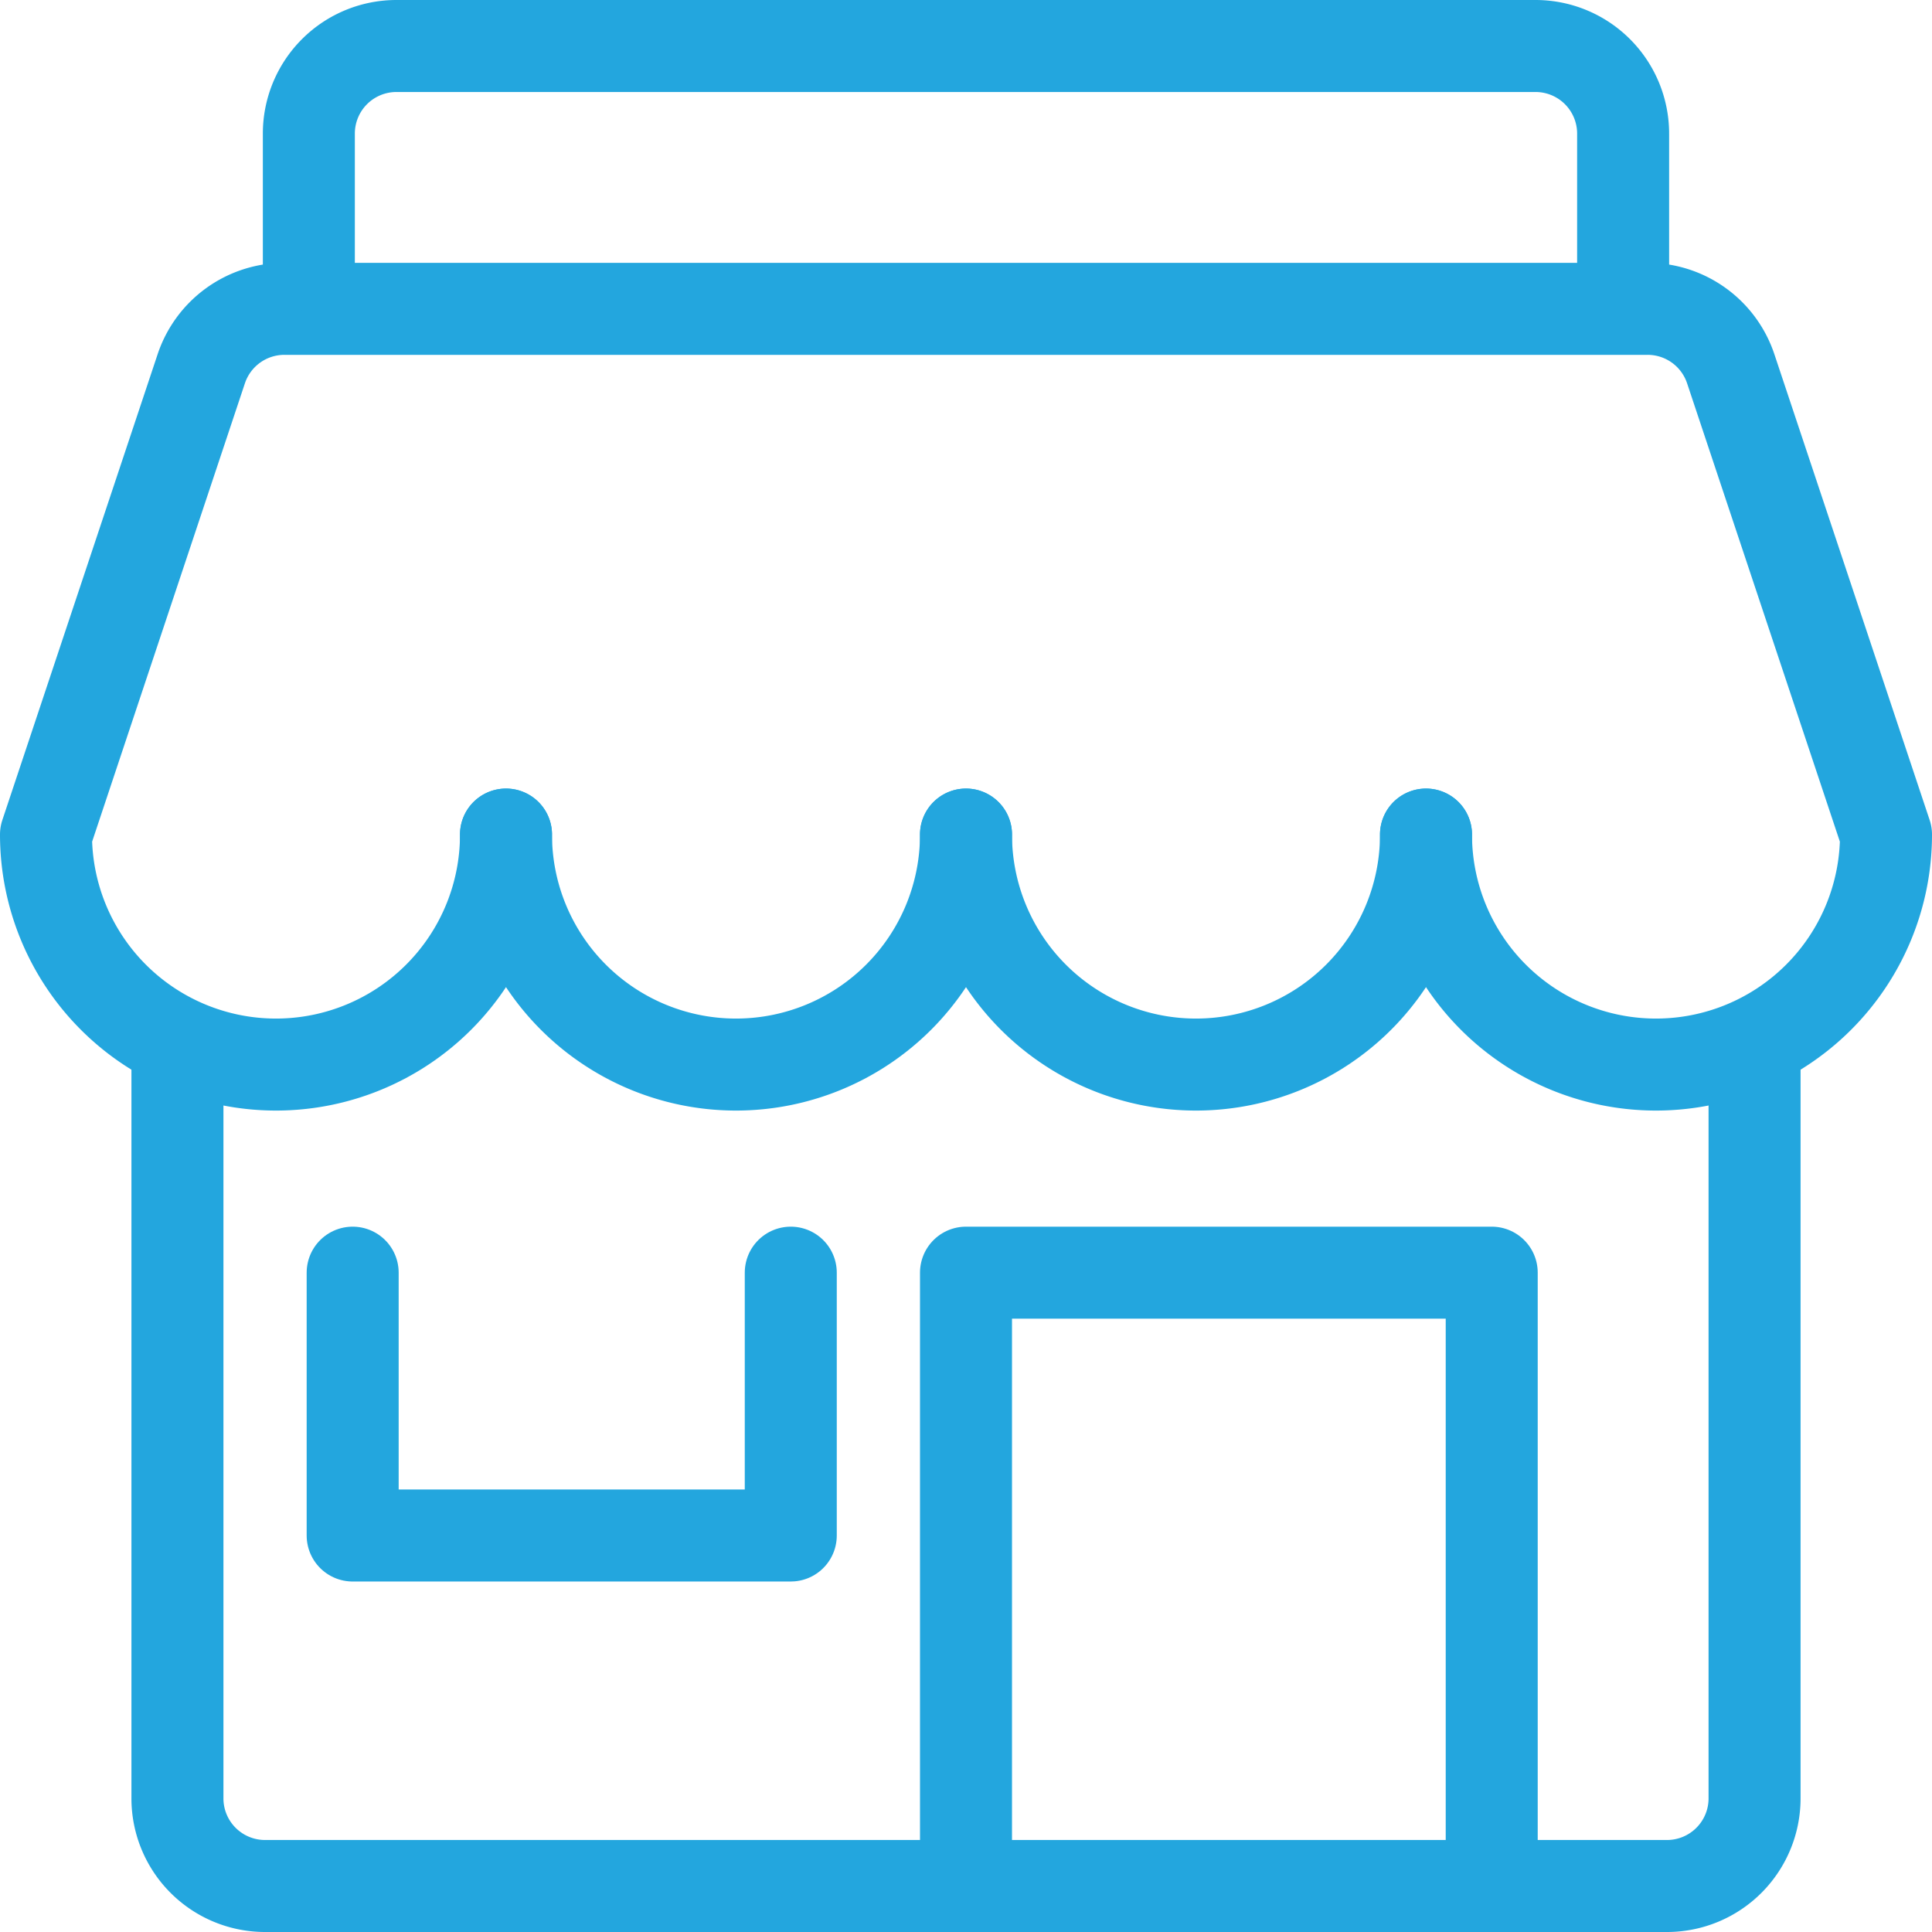 <svg xmlns="http://www.w3.org/2000/svg" viewBox="0 0 63 63">
  <defs>
    <style>
      .cls-1 {
        fill: none;
        stroke: #23a6de;
        stroke-linecap: round;
        stroke-linejoin: round;
        stroke-miterlimit: 10;
        stroke-width: 3px;
      }
    </style>
  </defs>
  <g id="Buildings-31" transform="translate(-1.5 -2.5)">
    <path id="Path_243" data-name="Path 243" class="cls-1" d="M28.5,22a7.5,7.5,0,0,1-15,0" transform="translate(4.5 7.714)"/>
    <path id="Path_244" data-name="Path 244" class="cls-1" d="M18,27.143a7.5,7.5,0,1,1-15,0L8.063,11.954A2.857,2.857,0,0,1,10.774,10H55.226a2.857,2.857,0,0,1,2.711,1.954L63,27.143a7.5,7.5,0,1,1-15,0" transform="translate(0 2.571)"/>
    <path id="Path_245" data-name="Path 245" class="cls-1" d="M39,22a7.5,7.5,0,0,1-15,0" transform="translate(9 7.714)"/>
    <path id="Path_246" data-name="Path 246" class="cls-1" d="M6,27V51.286a2.857,2.857,0,0,0,2.857,2.857H54.571a2.857,2.857,0,0,0,2.857-2.857V27" transform="translate(1.286 9.857)"/>
    <path id="Path_247" data-name="Path 247" class="cls-1" d="M9,11.143V6.857A2.857,2.857,0,0,1,11.857,4H49a2.857,2.857,0,0,1,2.857,2.857v4.286" transform="translate(2.571)"/>
    <path id="Path_248" data-name="Path 248" class="cls-1" d="M24,50.571V32H41.143V50.571" transform="translate(9 12)"/>
    <path id="Path_249" data-name="Path 249" class="cls-1" d="M24.286,32v8.571H10V32" transform="translate(3 12)"/>
  </g>
</svg>
